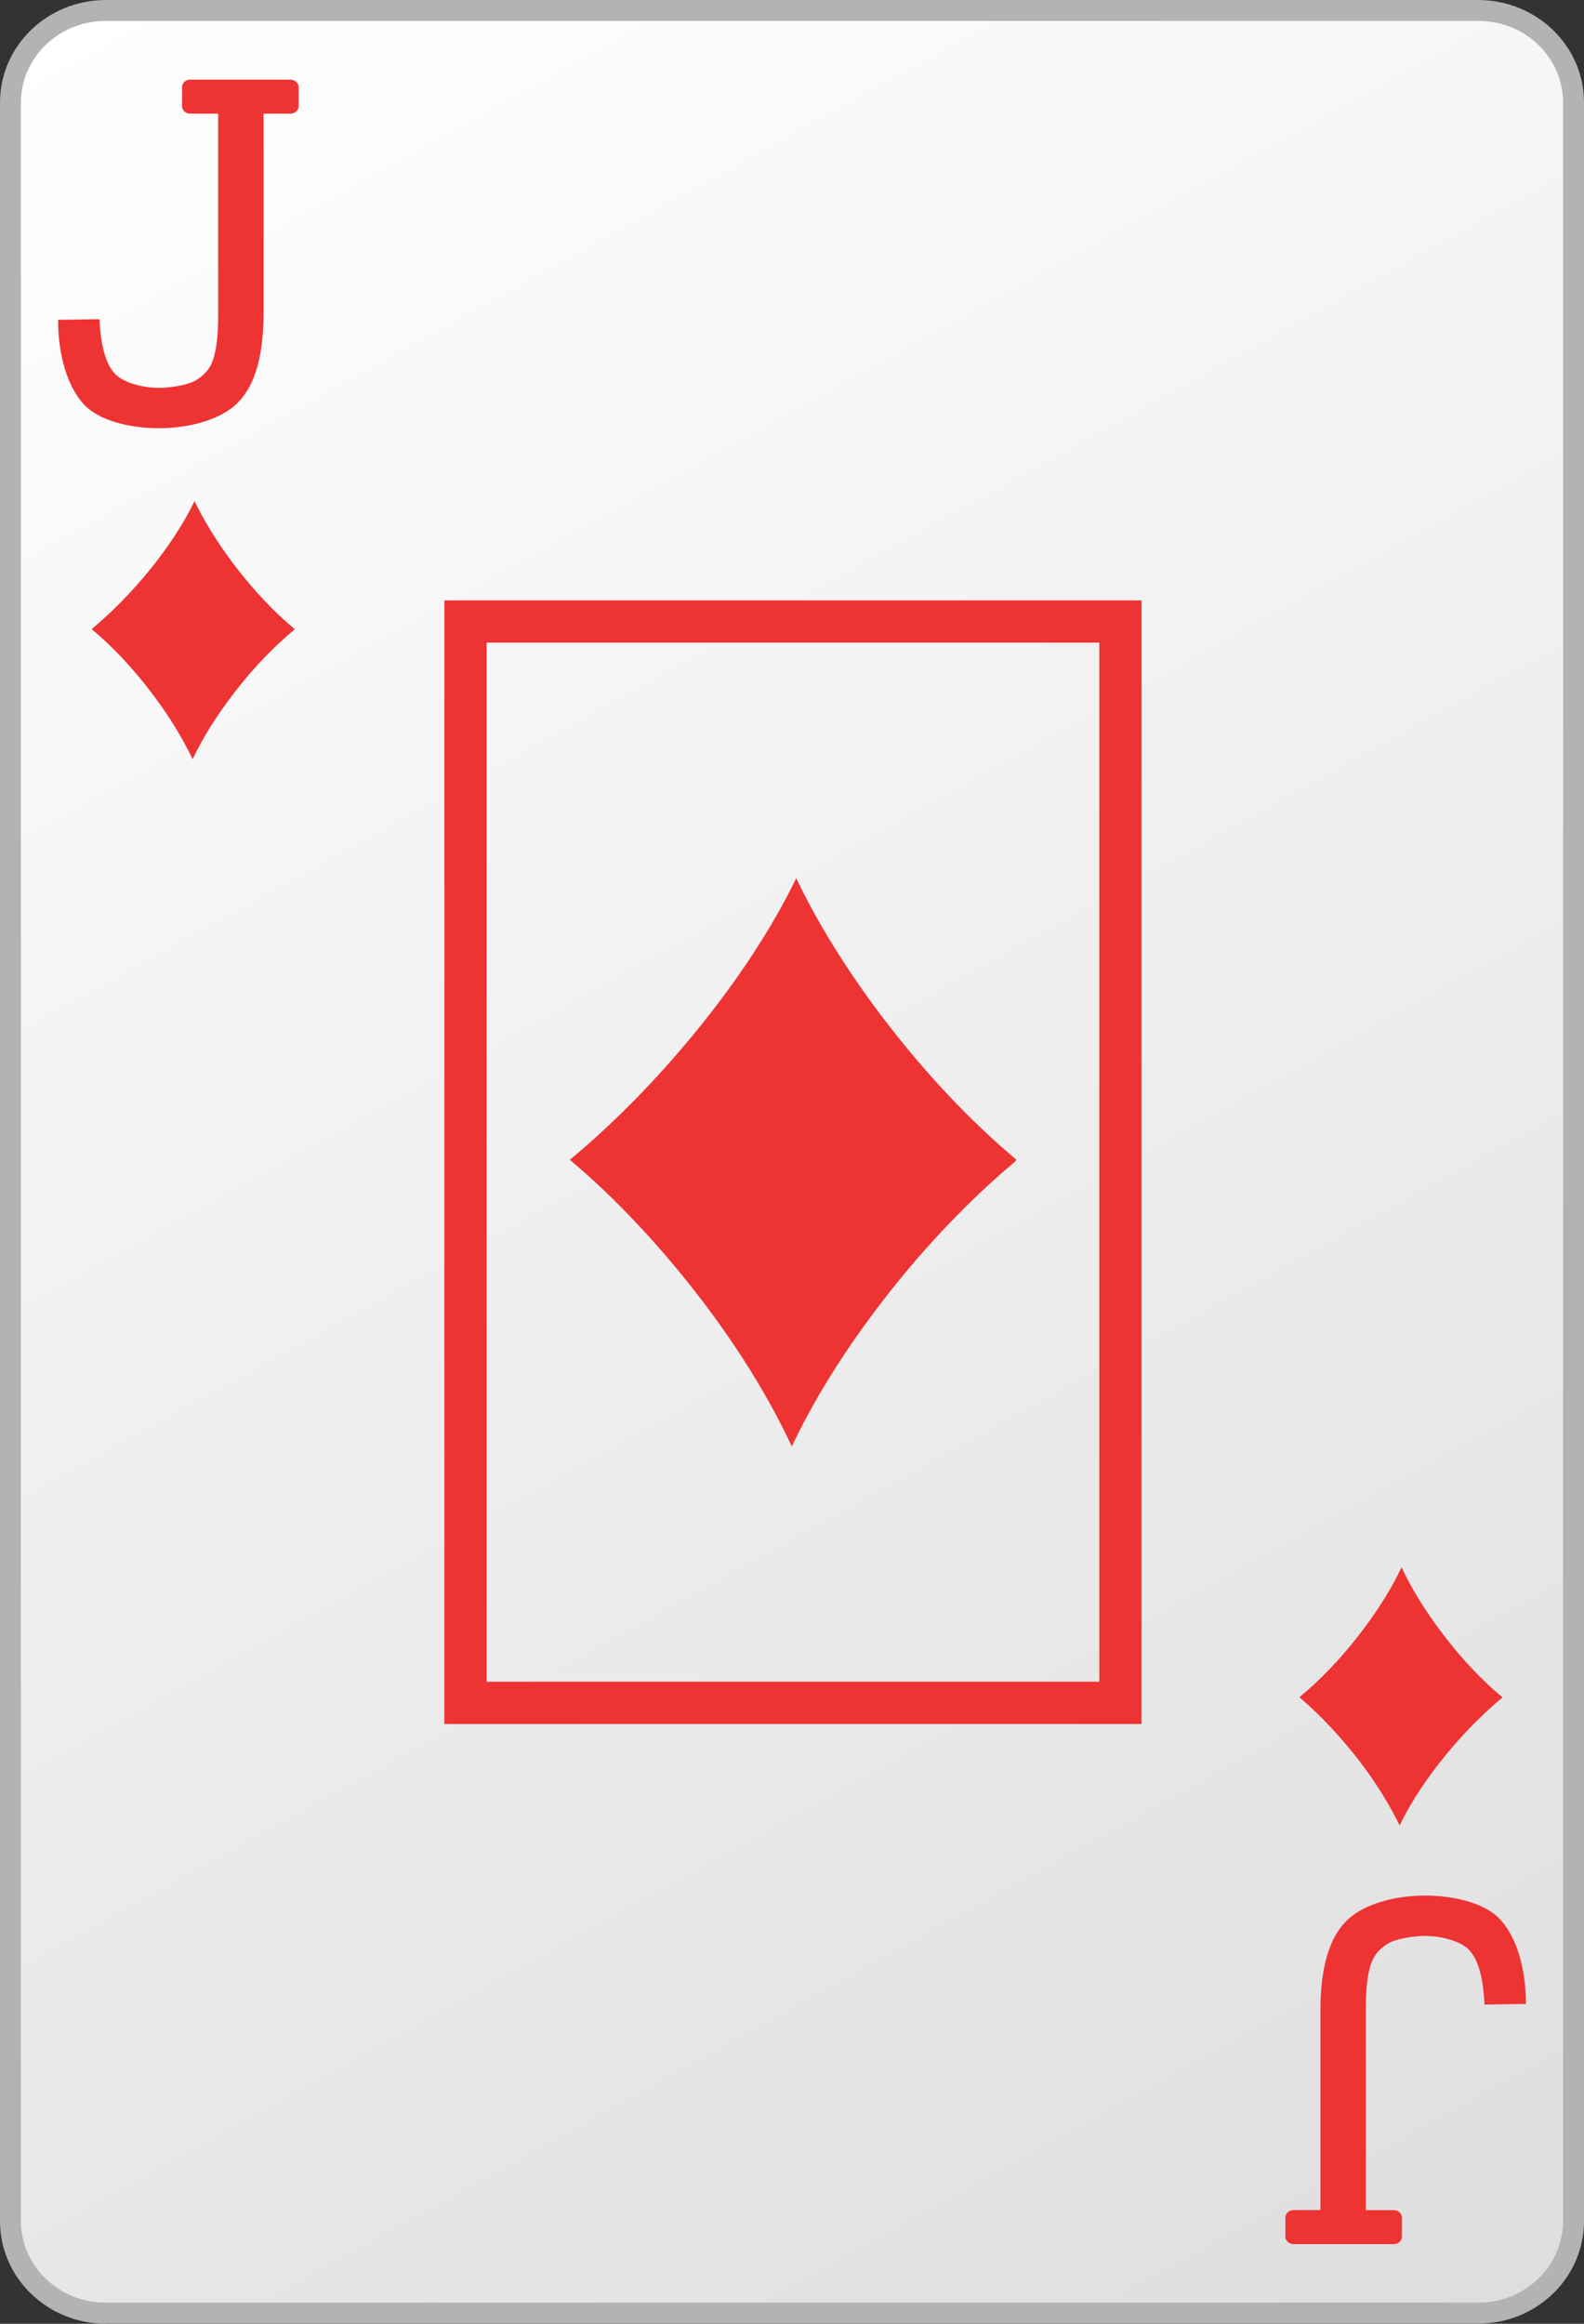 <?xml version="1.0" encoding="utf-8"?>
<!-- Generator: Adobe Illustrator 13.0.2, SVG Export Plug-In  -->
<!DOCTYPE svg PUBLIC "-//W3C//DTD SVG 1.1//EN" "http://www.w3.org/Graphics/SVG/1.1/DTD/svg11.dtd">
<svg version="1.1"
	 xmlns="http://www.w3.org/2000/svg" xmlns:xlink="http://www.w3.org/1999/xlink" xmlns:a="http://ns.adobe.com/AdobeSVGViewerExtensions/3.0/"
	 x="0px" y="0px" width="75px" height="110px" viewBox="0 0 75 110" enable-background="new 0 0 75 110" xml:space="preserve">
<rect x="0" y="0" width="75" height="110" fill="#333333" stroke="none"/>
<defs>
</defs>
<rect fill="none" width="75" height="110"/>
<linearGradient id="SVGID_1_" gradientUnits="userSpaceOnUse" x1="1554.468" y1="1657.98" x2="1616.533" y2="1546.013" gradientTransform="matrix(1 0 0 -1 -1548 1657)">
	<stop  offset="0" style="stop-color:#FFFFFF"/>
	<stop  offset="1" style="stop-color:#DEDEDF"/>
</linearGradient>
<path fill="url(#SVGID_1_)" d="M74.51,105.141c0,2.409-2.02,4.369-4.51,4.369H5c-2.49,0-4.51-1.96-4.51-4.369V4.86
	C0.49,2.45,2.51,0.5,5,0.5h65c2.49,0,4.51,1.96,4.51,4.37V105.141z"/>
<path fill="#B3B3B3" d="M5,110c-2.75-0.01-5-2.17-5-4.859l0,0V4.86C0,2.16,2.25,0.01,5,0l0,0h65c2.75,0.01,5,2.16,5,4.86l0,0v100.27
	l0,0c0,2.7-2.25,4.86-5,4.86l0,0H5V110z M0.99,4.86v100.27c0,2.12,1.78,3.87,4.01,3.87l0,0h65c2.23,0,4.01-1.75,4.01-3.87l0,0V4.86
	c0-2.13-1.779-3.87-4.01-3.87l0,0H5C2.77,0.99,0.99,2.74,0.99,4.86L0.99,4.86z"/>
<path fill="#EE3333" d="M13.75,3.77H9c-0.21,0-0.38,0.16-0.38,0.36v0.89c0,0.2,0.17,0.36,0.38,0.36h1.33v9.57
	c0,0.97-0.09,1.7-0.28,2.18c-0.14,0.36-0.4,0.65-0.79,0.88c-0.39,0.23-1.23,0.35-1.74,0.35c-0.73,0-1.69-0.23-2.1-0.69
	C5,17.21,4.77,16.36,4.71,15.11l-1.96,0.03c0,1.67,0.44,3.18,1.24,4.02c0.69,0.74,2.13,1.11,3.54,1.11c1.45,0,2.96-0.41,3.75-1.23
	c0.8-0.82,1.2-2.22,1.2-4.22V5.38h1.28c0.21,0,0.38-0.16,0.38-0.36V4.13C14.14,3.93,13.96,3.77,13.75,3.77z"/>
<path fill="#EE3333" d="M61.25,106.23H66c0.21,0,0.38-0.16,0.38-0.36v-0.89c0-0.2-0.17-0.36-0.38-0.36h-1.33v-9.57
	c0-0.97,0.09-1.7,0.28-2.18c0.14-0.36,0.399-0.65,0.79-0.88c0.39-0.23,1.23-0.35,1.74-0.35c0.729,0,1.689,0.229,2.1,0.689
	c0.42,0.46,0.65,1.311,0.71,2.561l1.96-0.031c0-1.67-0.439-3.18-1.24-4.02c-0.689-0.74-2.13-1.109-3.539-1.109
	c-1.451,0-2.961,0.41-3.75,1.229c-0.801,0.82-1.201,2.22-1.201,4.22v9.44H61.24c-0.211,0-0.381,0.16-0.381,0.36v0.89
	C60.859,106.07,61.04,106.23,61.25,106.23z"/>
<path fill="#EE3333" d="M11.06,26.7c-0.78-1.03-1.4-2.05-1.85-2.98c-0.49,1.021-1.23,2.17-2.18,3.33c-0.87,1.06-1.8,1.99-2.69,2.73
	c0.96,0.8,1.96,1.85,2.87,3.06c0.82,1.08,1.46,2.15,1.91,3.1c0.46-0.98,1.13-2.06,1.98-3.16c0.9-1.17,1.88-2.18,2.82-2.96l0.03-0.04
	C12.99,28.98,11.98,27.92,11.06,26.7z"/>
<path fill="#EE3333" d="M41.76,48.12c-1.72-2.27-3.09-4.51-4.06-6.55c-1.08,2.24-2.71,4.77-4.8,7.32c-1.91,2.33-3.95,4.38-5.92,6.01
	c2.11,1.77,4.3,4.081,6.32,6.741c1.8,2.369,3.21,4.719,4.19,6.829c1.01-2.14,2.48-4.54,4.359-6.96c1.98-2.56,4.141-4.79,6.211-6.52
	l0.069-0.09C46,53.12,43.79,50.8,41.76,48.12z"/>
<path fill="#EE3333" d="M64.42,83.43c0.78,1.03,1.4,2.051,1.85,2.98c0.49-1.02,1.23-2.17,2.181-3.33c0.87-1.061,1.8-1.99,2.69-2.73
	c-0.961-0.8-1.961-1.85-2.871-3.06c-0.819-1.08-1.459-2.14-1.91-3.101c-0.459,0.98-1.129,2.061-1.979,3.16
	c-0.899,1.17-1.88,2.181-2.819,2.961l-0.031,0.039C62.49,81.16,63.49,82.22,64.42,83.43z"/>
<path fill="#EE3333" d="M54.05,28.42v53.189H21.04V28.42H54.05z M52.05,30.42H23.04v49.189h29.01V30.42z"/>
</svg>
